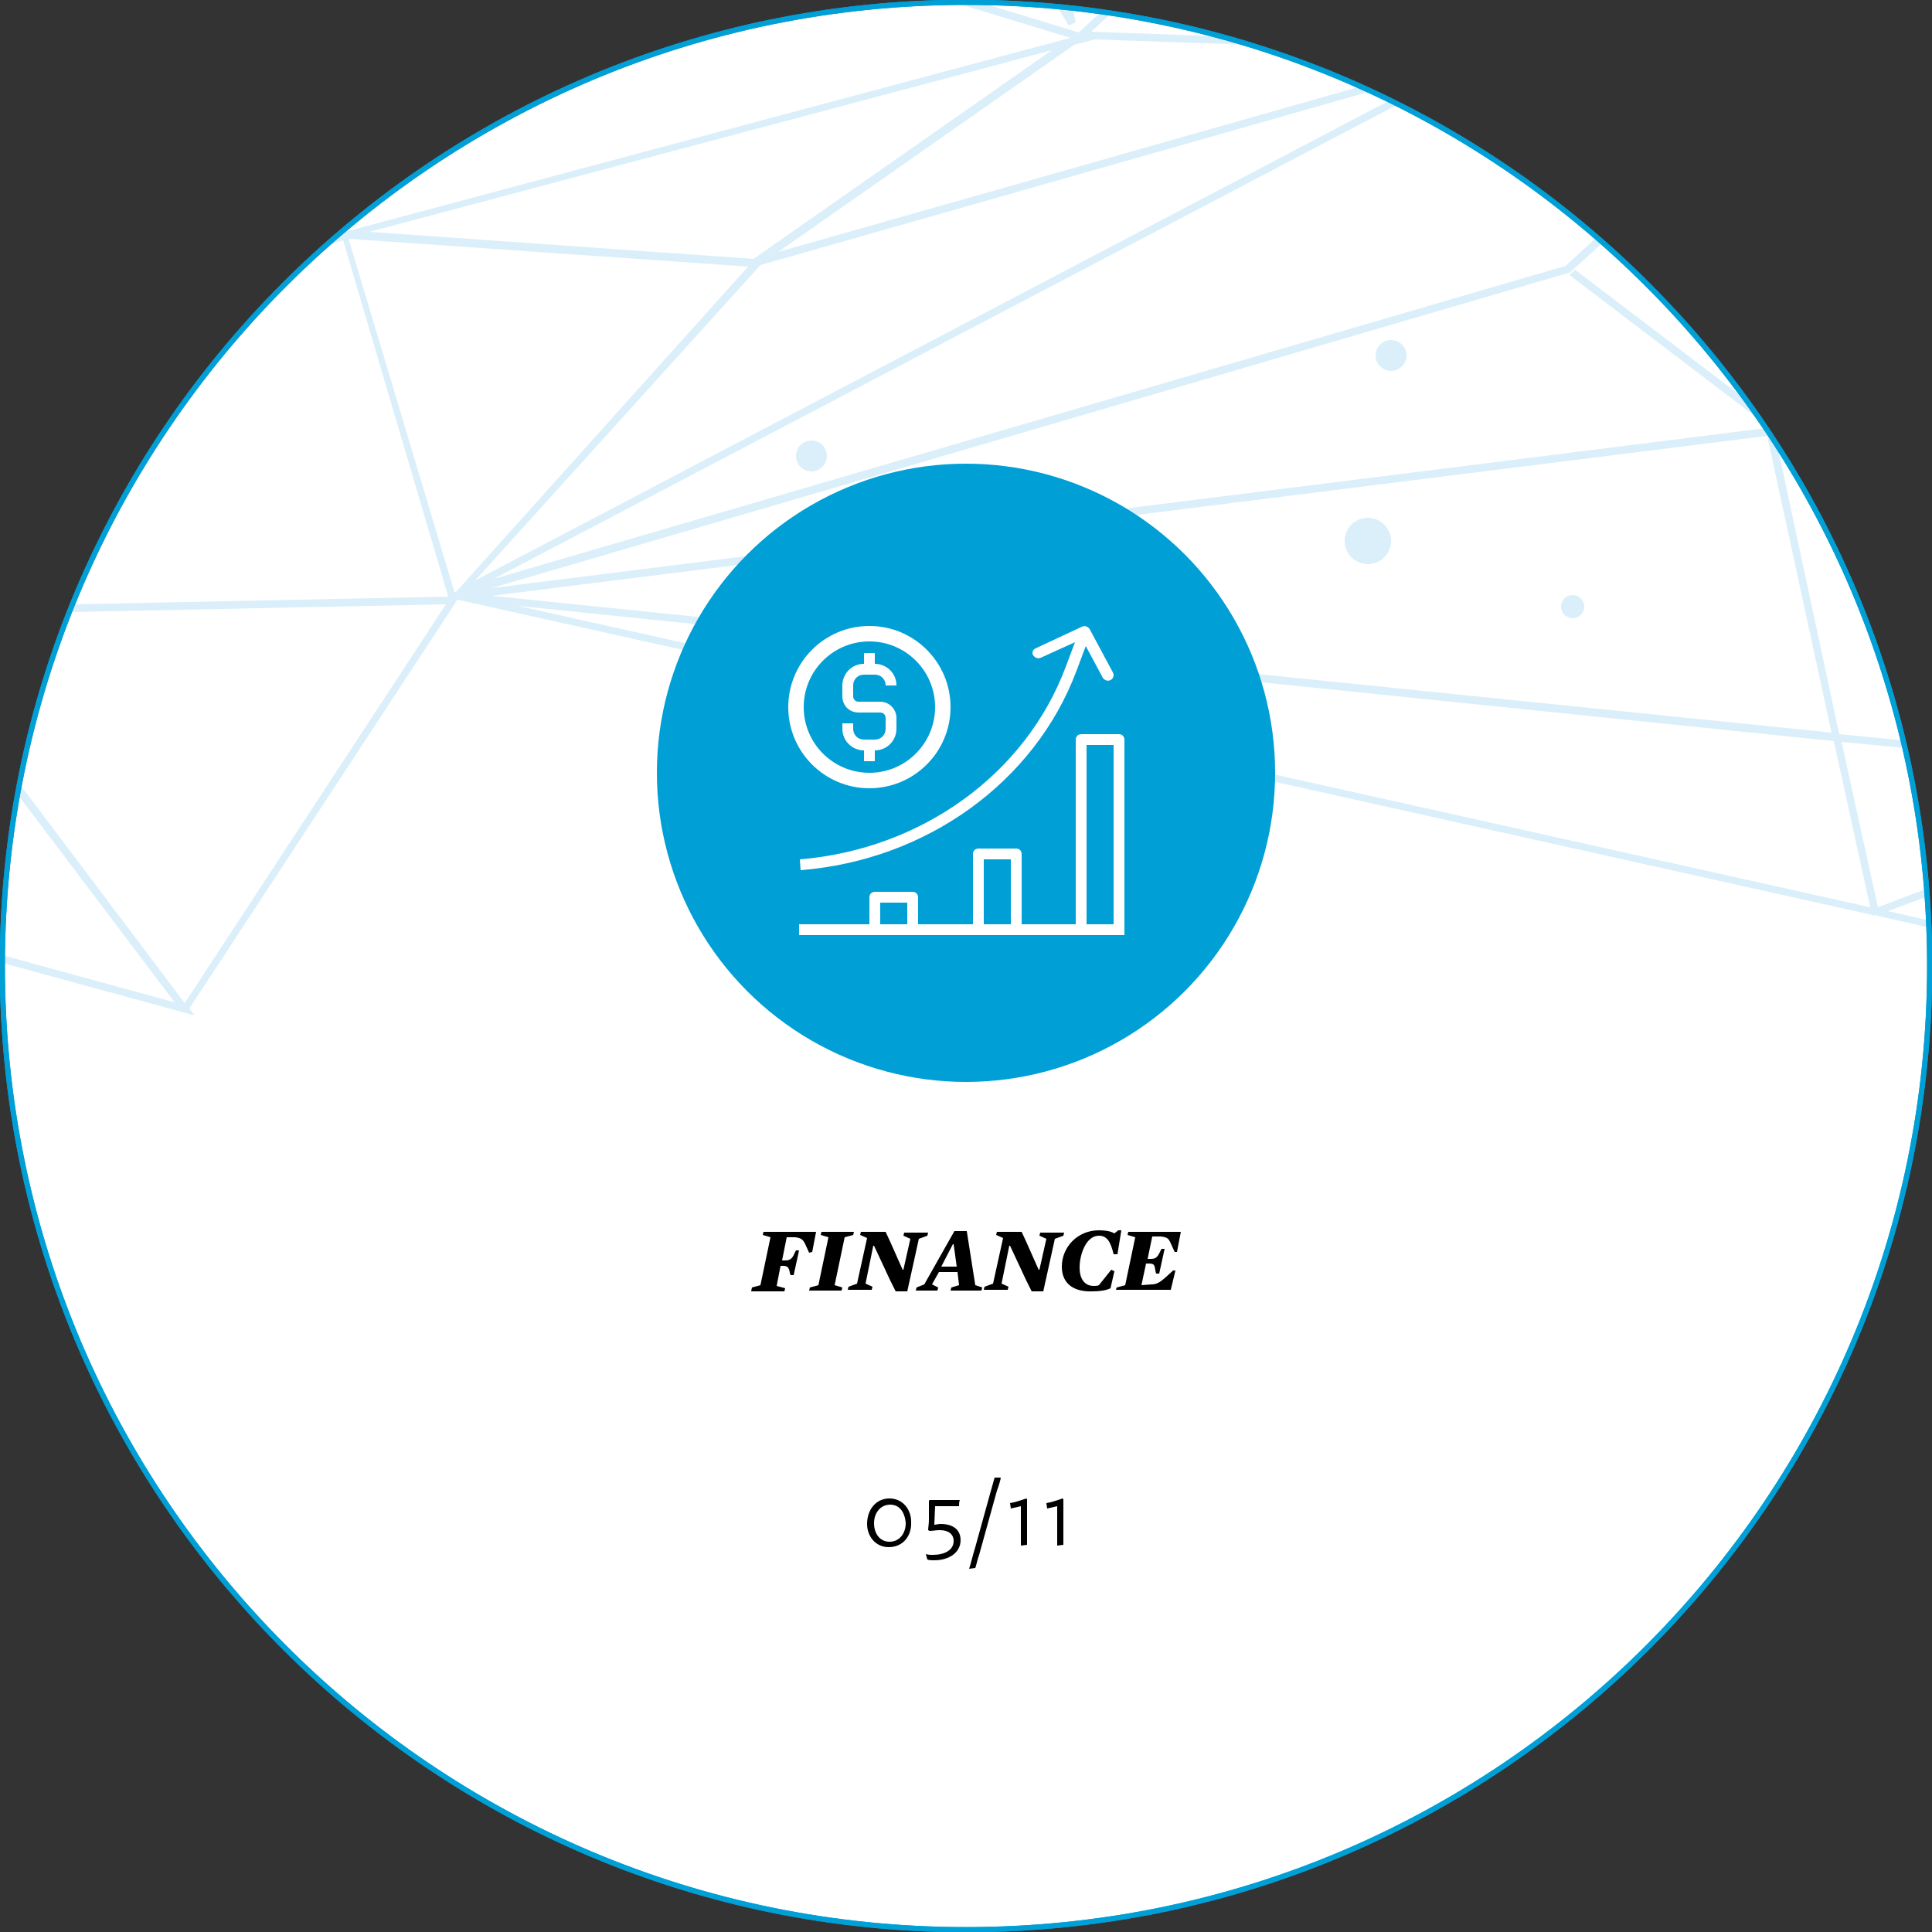 <svg enable-background="new 0 0 250 250" viewBox="0 0 250 250" xmlns="http://www.w3.org/2000/svg"><rect x="0" y="0" width="250" height="250" fill="#333333" stroke="none"/><path d="m125 .3c68.9 0 124.7 55.8 124.7 124.7s-55.8 124.7-124.7 124.7-124.7-55.8-124.7-124.7 55.8-124.7 124.7-124.7z" fill="#fff"/><g fill="#daeffa"><path d="m203.1 35.6 24.7 18.8c-.6-.9-1.3-1.8-1.9-2.7l-22.1-16.8z"/><path d="m139.2 2.9-.4-1.8c-.7-.1-1.3-.1-2-.2l1.5 2.4z"/><path d="m249.6 119.1-5.3-1.2 5.1-1.9c0-.3-.1-.7-.1-1l-6.3 2.4-4.7-21.4 8.2.8c-.1-.3-.2-.7-.3-1l-8.2-.8-8-37.3c-.5-.8-1-1.6-1.5-2.3l-164.9 20.7 139.4-40.8h.1l4.3-3.9c-.3-.2-.5-.4-.8-.7l-4 3.7-138.7 40.5 117-61.4c-.4-.2-.7-.4-1.1-.5l-118.3 62.1 36.9-40.8 79-22.5c-.5-.2-.9-.4-1.4-.6l-75.3 21.4 38.3-26.8 2.7-.7 20 .7c-1.3-.4-2.6-.8-4-1.1l-16.5-.6 2.6-2.4c-.4-.1-.9-.1-1.3-.2l-2.8 2.6-.1.1-12.8-3.9c-.5 0-1.1 0-1.6 0-.6 0-1.2 0-1.8 0l15.1 4.6-93.5 25-.1-.2c-.7.6-1.5 1.3-2.2 1.9l1.7-.5 13.6 46.1-48.6 1c-.1.3-.3.7-.4 1l48.7-1-33.8 51.6-21.4-28.4c-.1.4-.2.9-.3 1.3l20.4 27-22.3-6.1v1l24.9 6.8-.7-.9 34.7-52.9 183.1 40.8v.1l.2-.1 7 1.6c.1-.2.1-.6.1-.9zm-113.5-112.6-38.6 27-49.7-3.5zm-77.1 70.1h-.2l-13.7-45.7 51.7 3.6zm169.7-20.2.1.5v.1l8.2 37.8-173.4-17.7zm-161.7 22 170.3 17.5 4.7 21.5z"/></g><path d="m125 .3c68.9 0 124.7 55.8 124.7 124.7s-55.8 124.7-124.7 124.7-124.7-55.8-124.7-124.7 55.8-124.7 124.7-124.7z" fill="none" stroke="#009fd6" stroke-width=".67"/><g clip-rule="evenodd" fill="#daeffa" fill-rule="evenodd" transform="matrix(-1 0 0 -1 205 80)"><circle cx="28" cy="10" r="3"/><circle cx="25" cy="34" r="2"/><circle cx="100" cy="21" r="2"/><circle cx="1.5" cy="1.5" r="1.5"/><circle cx="81" cy="5" r="2"/></g><path d="m125 .3c68.9 0 124.7 55.8 124.7 124.7s-55.8 124.7-124.7 124.7-124.7-55.8-124.7-124.7 55.8-124.7 124.7-124.7z" fill="none" stroke="#009fd6" stroke-width=".67"/><circle clip-rule="evenodd" cx="125" cy="100" fill="#009fd6" fill-rule="evenodd" r="40"/><g enable-background="new"><path d="m115 200.2c-1.7 0-2.8-1.4-2.8-3 0-1.8 1.1-3.3 2.9-3.3 1.7 0 2.8 1.4 2.8 3 .1 1.9-1.1 3.3-2.9 3.3zm.2-5.5c-1.3 0-2.1 1.1-2.1 2.4 0 1.4.8 2.4 2 2.4 1.3 0 2.1-1.1 2.1-2.4-.1-1.4-.8-2.4-2-2.4z"/><path d="m119.8 201.1c.3.1.6.1.9.1 1.5 0 2.7-.6 2.7-1.8 0-.9-.7-1.4-1.8-1.4-.5 0-.9.1-1.3.1l-.2-.1c0-.3.1-.8.1-1.3v-1.3c0-.4 0-.8 0-1.2l.1-.1h2 1.9c-.1.2-.1.6-.1.8-.6 0-1 0-1.8 0h-1.3l-.1 2.4c.2 0 .5-.1.8-.1 1.7 0 2.6.8 2.6 2.1 0 1.6-1.5 2.6-3.4 2.6-.3 0-.7 0-.9-.1z"/><path d="m129 192.9-2.3 8.3c-.2.5-.3 1.1-.5 1.7l-.8.1c.3-.9.4-1.5.8-2.8l1.8-6.5c.3-1.1.5-1.8.7-2.5h.8c0 .2-.3 1.2-.5 1.7z"/><path d="m132.1 200c0-.4 0-1.5 0-2.1v-3l-1.3.3-.1-.7c.6-.1 1.2-.3 1.5-.4l.6-.2.1.1v1.4 3.3 1.2z"/><path d="m136.8 200c0-.4 0-1.5 0-2.1v-3l-1.3.3-.1-.7c.6-.1 1.2-.3 1.5-.4l.6-.2.1.1v1.4 3.3 1.2z"/></g><g enable-background="new"><path d="m97.3 166.6 1.1-.3 1.3-6.2-1-.3.1-.4h6.8l-.5 2.6-.4.1-.5-1.1c-.3-.6-.5-.8-1.3-.9h-1.1l-.6 3h.4c.6 0 .9-.2 1.2-.9l.2-.4h.4l-.7 3.2h-.4l-.1-.3c-.1-.7-.3-.9-.9-.9h-.3l-.5 2.6 1.1.3-.1.4h-4.3z"/><path d="m104.8 166.6 1.1-.3 1.3-6.2-1-.3.1-.4h4.2l-.1.4-1.1.3-1.3 6.2 1 .3-.1.4h-4.2z"/><path d="m115.2 165.7-2.1-4.5h-.1l-1 4.9.9.4-.1.4h-3.1l.1-.4 1.1-.4 1.3-5.9-.9-.4.1-.4h3.2l.6 1.3 1.6 3.6h.1l.9-4-.9-.4.1-.4h3.1l-.1.4-1.1.4-1.5 6.8h-1.5z"/><path d="m118.6 166.6 1-.4 3.9-6.9h1.6l1.1 7 .9.3-.1.4h-4l.1-.4 1-.3-.2-1.7h-2.4l-.9 1.6.8.4-.1.4h-2.8zm5.2-2.7-.4-2.9h-.1l-1.5 2.9z"/><path d="m132.8 165.7-2.1-4.5h-.1l-1 4.9.9.4-.1.4h-3.1l.1-.4 1.1-.4 1.3-5.9-.9-.4.1-.4h3.2l.6 1.3 1.6 3.6h.1l.9-4-.9-.4.1-.4h3.1l-.1.4-1.1.4-1.5 6.8h-1.5z"/><path d="m137.4 163.9c0-2.5 2-4.7 4.8-4.7.8 0 1.5.1 2 .4l.5-.4h.4l-.5 3.1h-.5c-.4-1.7-.9-2.4-1.9-2.4-1.7 0-2.5 2.5-2.5 4.1 0 1.9 1 2.4 1.8 2.4.2 0 .5 0 .7-.1l1.6-2 .4.2-.5 2.2c-.6.3-1.5.4-2.3.4-2.2.1-4-.8-4-3.2z"/><path d="m144.5 166.6 1.1-.3 1.3-6.2-1-.3.1-.4h6.8l-.5 2.6h-.3l-.5-1.1c-.3-.7-.5-.8-1.3-.9h-1.1l-.6 2.9h.3c.7 0 .9-.1 1.3-.9l.2-.4h.4l-.7 3.2h-.4l-.1-.4c-.1-.8-.2-.9-.9-.9h-.3l-.6 2.8 1.3-.1c.7 0 1.1-.3 1.7-.8l1.1-1h.3l-.6 2.5h-7.1z"/></g><g fill="#fff"><path d="m103.4 119.6h42.1v1.4h-42.1z"/><path d="m144 87-3-5.6c-.2-.3-.6-.5-1-.3l-6 2.8c-.4.2-.5.6-.3.9s.6.5 1 .3l4.4-2-1.2 3.2c-5.2 13.9-18.7 23.6-34.4 24.9l.1 1.4c16.3-1.3 30.3-11.4 35.7-25.8l1.2-3.2 2.2 4.1c.2.3.6.5 1 .3s.5-.7.3-1z"/><path d="m118.1 115.4h-4.9c-.4 0-.7.3-.7.7v4.2c0 .4.3.7.7.7h4.9c.4 0 .7-.3.7-.7v-4.2c0-.4-.3-.7-.7-.7zm-.7 4.2h-3.5v-2.8h3.5z"/><path d="m131.5 109.8h-4.9c-.4 0-.7.3-.7.7v9.8c0 .4.3.7.7.7h4.9c.4 0 .7-.3.7-.7v-9.8c0-.4-.3-.7-.7-.7zm-.7 9.8h-3.5v-8.4h3.5z"/><path d="m144.8 95h-4.9c-.4 0-.7.3-.7.7v24.6c0 .4.3.7.7.7h4.9c.4 0 .7-.3.7-.7v-24.6c0-.4-.3-.7-.7-.7zm-.7 24.6h-3.5v-23.2h3.5z"/><path d="m113.9 90.8h-2.8c-.4 0-.7-.3-.7-.7v-1.4c0-.8.6-1.4 1.4-1.4h1.4c.8 0 1.4.6 1.4 1.4h1.4c0-1.6-1.3-2.8-2.8-2.8v-1.4h-1.4v1.4c-1.6 0-2.8 1.3-2.8 2.8v1.4c0 1.2.9 2.1 2.1 2.1h2.8c.4 0 .7.3.7.7v1.4c0 .8-.6 1.4-1.4 1.4h-1.4c-.8 0-1.4-.6-1.4-1.4v-.7h-1.4v.7c0 1.6 1.3 2.8 2.8 2.8v1.4h1.4v-1.4c1.6 0 2.8-1.3 2.8-2.8v-1.4c0-1.1-.9-2.1-2.1-2.1z"/></g><circle cx="112.5" cy="91.5" fill="none" r="9.5" stroke="#fff" stroke-width="2"/></svg>